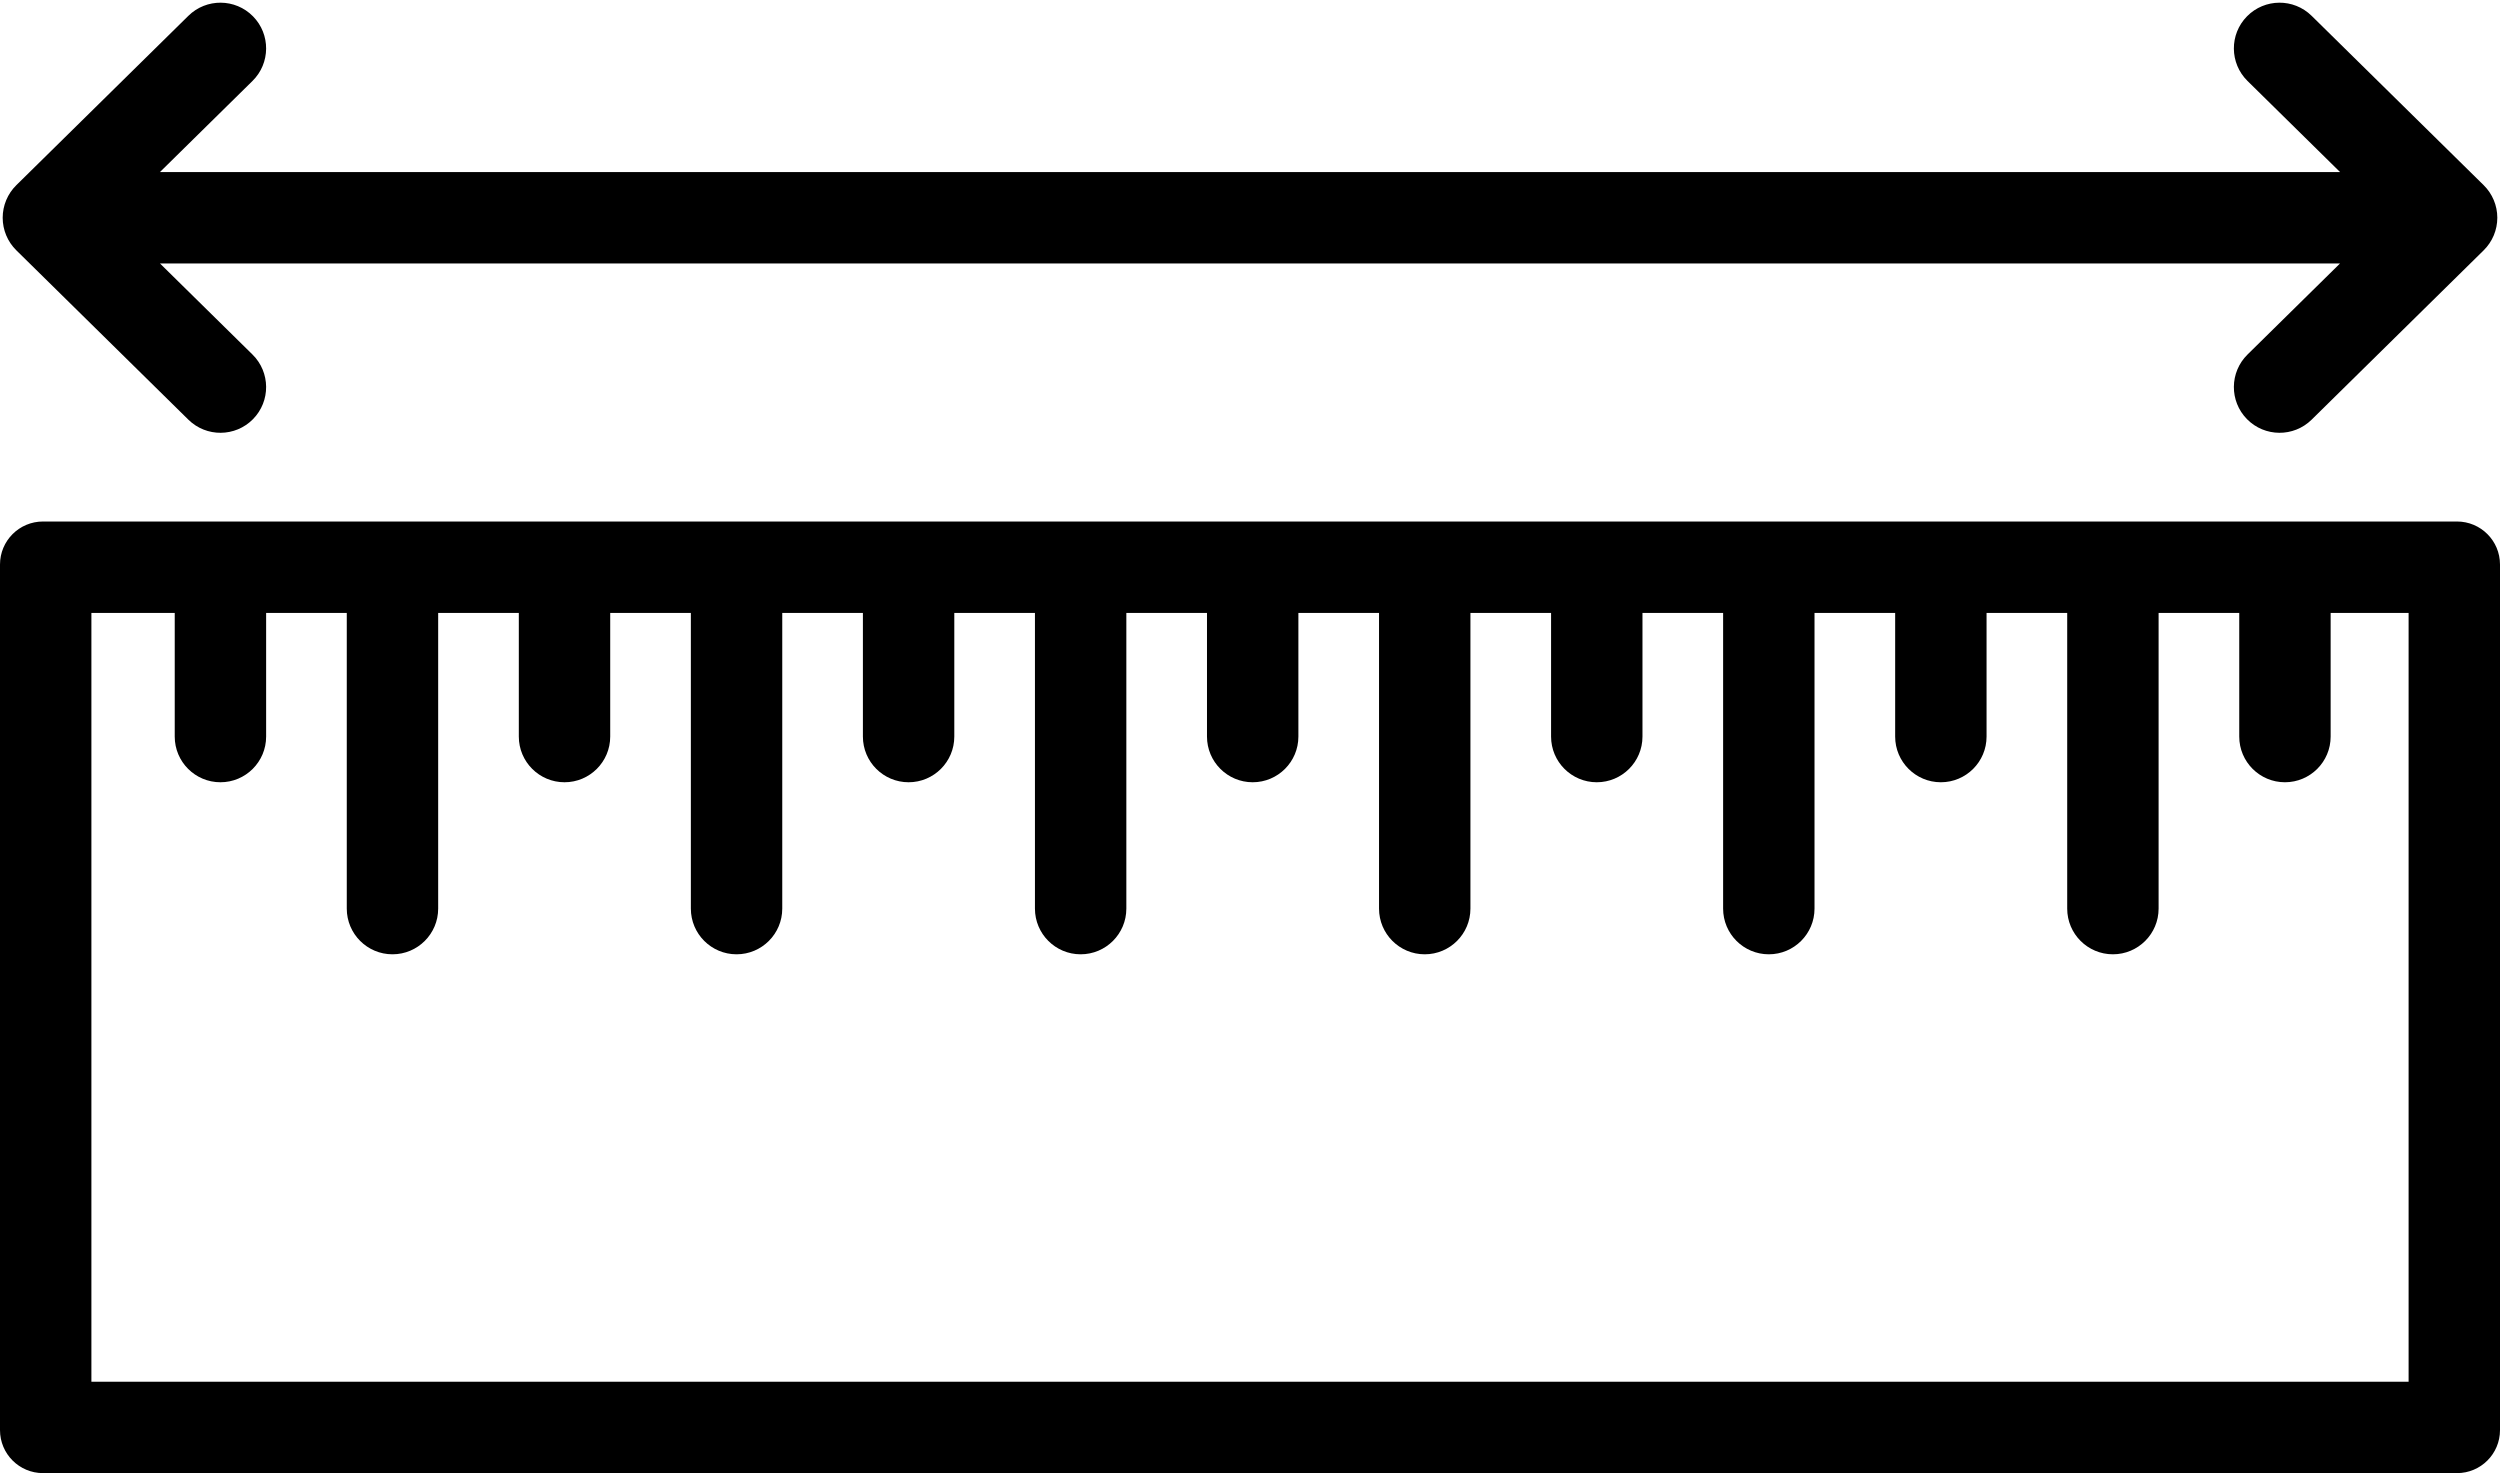 <svg width="465" height="274" viewBox="0 0 465 274" fill="none" xmlns="http://www.w3.org/2000/svg">
<path fill-rule="evenodd" clip-rule="evenodd" d="M47.057 3.037C50.351 6.383 50.308 11.765 46.963 15.058L29.752 32L435.249 32L418.037 15.058C414.692 11.765 414.649 6.383 417.942 3.037C421.236 -0.308 426.617 -0.35 429.963 2.943L461.963 34.443C463.586 36.041 464.5 38.223 464.5 40.5C464.5 42.778 463.586 44.96 461.963 46.558L429.963 78.058C426.617 81.351 421.236 81.309 417.942 77.963C414.649 74.618 414.692 69.236 418.037 65.943L435.248 49L29.752 49L46.963 65.943C50.308 69.236 50.351 74.618 47.057 77.963C43.764 81.309 38.383 81.351 35.037 78.058L3.037 46.558C1.414 44.96 0.5 42.778 0.5 40.5C0.5 38.223 1.414 36.041 3.037 34.443L35.037 2.943C38.383 -0.35 43.764 -0.308 47.057 3.037ZM17 114V257H448V114H433.5V137C433.5 141.695 429.694 145.5 425 145.5C420.306 145.5 416.5 141.695 416.5 137V114H401.5V169C401.5 173.695 397.694 177.5 393 177.5C388.306 177.5 384.5 173.695 384.5 169V114H369.5V137C369.5 141.695 365.694 145.5 361 145.5C356.306 145.5 352.5 141.695 352.5 137V114H337.5V169C337.5 173.695 333.694 177.5 329 177.5C324.306 177.5 320.5 173.695 320.5 169V114H305.5V137C305.5 141.695 301.694 145.5 297 145.5C292.306 145.5 288.5 141.695 288.5 137V114H273.5V169C273.5 173.695 269.694 177.5 265 177.5C260.306 177.5 256.5 173.695 256.5 169V114H241.5V137C241.5 141.695 237.694 145.5 233 145.5C228.306 145.5 224.5 141.695 224.5 137V114H209.5V169C209.5 173.695 205.694 177.5 201 177.5C196.306 177.5 192.5 173.695 192.5 169V114H177.5V137C177.5 141.695 173.694 145.5 169 145.5C164.306 145.5 160.5 141.695 160.5 137V114H145.5V169C145.5 173.695 141.694 177.5 137 177.5C132.306 177.5 128.5 173.695 128.5 169V114H113.5V137C113.5 141.695 109.694 145.5 105 145.5C100.306 145.5 96.5 141.695 96.5 137V114H81.5V169C81.5 173.695 77.694 177.5 73 177.5C68.306 177.5 64.5 173.695 64.5 169V114H49.5V137C49.5 141.695 45.694 145.5 41 145.5C36.306 145.5 32.5 141.695 32.5 137V114H17ZM8 97C3.582 97 0 100.582 0 105V266C0 270.419 3.582 274 8 274H457C461.418 274 465 270.419 465 266V105C465 100.582 461.418 97 457 97H8Z" fill="black"/>
</svg>
